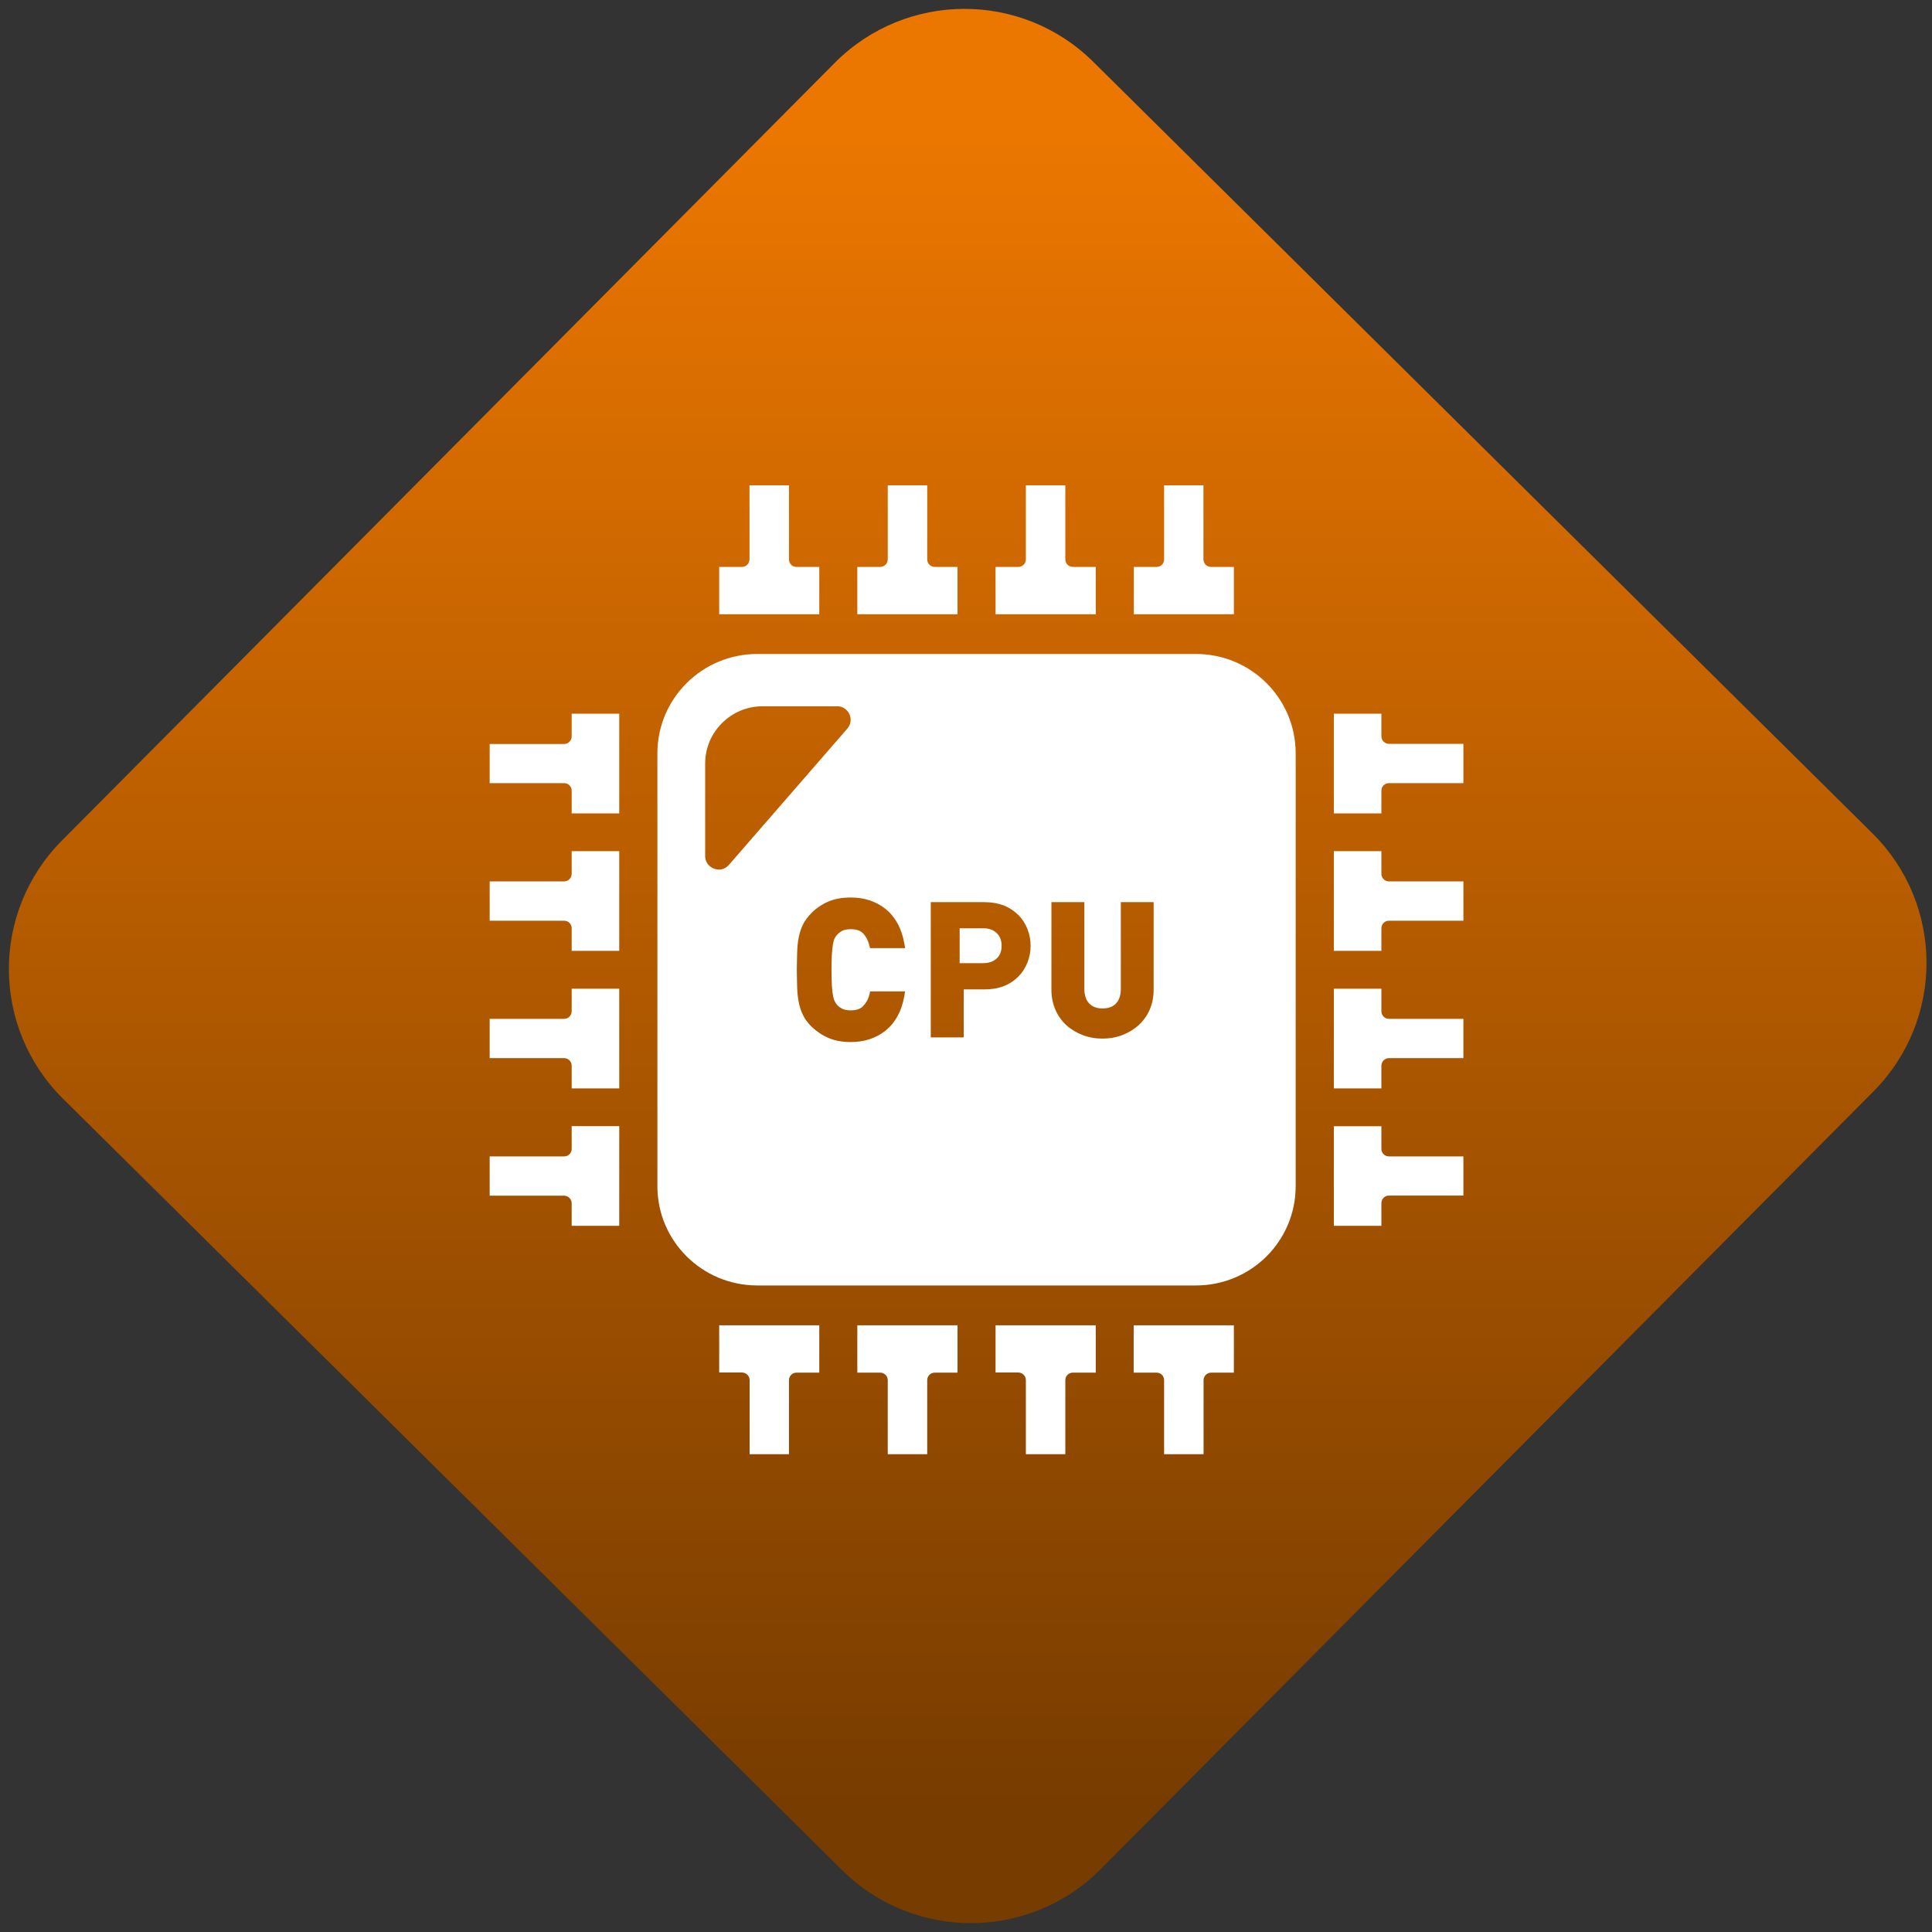 <svg width="64" height="64" viewBox="0 0 64 64" version="1.1"><rect x="0" y="0" width="64" height="64" fill="#333333" stroke="none"/><defs><linearGradient id="linear-pattern-0" gradientUnits="userSpaceOnUse" x1="0" y1="0" x2="0" y2="1" gradientTransform="matrix(60, 0, 0, 56, 0, 4)"><stop offset="0" stop-color="#ec7700" stop-opacity="1"/><stop offset="1" stop-color="#773c00" stop-opacity="1"/></linearGradient></defs><path fill="url(#linear-pattern-0)" fill-opacity="1" d="M 36.219 2.051 L 62.027 27.605 C 64.402 29.957 64.418 33.785 62.059 36.156 L 36.461 61.918 C 34.105 64.289 30.27 64.305 27.895 61.949 L 2.086 36.395 C -0.289 34.043 -0.305 30.215 2.051 27.844 L 27.652 2.082 C 30.008 -0.289 33.844 -0.305 36.219 2.051 Z M 36.219 2.051 " /><g transform="matrix(1.008,0,0,1.003,16.221,16.077)"><path fill-rule="nonzero" fill="rgb(100%, 100%, 100%)" fill-opacity="1" d="M 8.539 0 L 8.539 2.445 C 8.539 2.586 8.422 2.695 8.285 2.695 L 7.543 2.695 L 7.543 4.258 L 10.832 4.258 L 10.832 2.695 L 10.086 2.695 C 9.945 2.695 9.836 2.586 9.836 2.445 L 9.836 0 Z M 13.082 0 L 13.082 2.445 C 13.082 2.586 12.969 2.695 12.828 2.695 L 12.082 2.695 L 12.082 4.258 L 15.375 4.258 L 15.375 2.695 L 14.633 2.695 C 14.492 2.695 14.379 2.586 14.379 2.445 L 14.379 0 Z M 17.621 0 L 17.621 2.445 C 17.621 2.586 17.508 2.695 17.371 2.695 L 16.625 2.695 L 16.625 4.258 L 19.918 4.258 L 19.918 2.695 L 19.172 2.695 C 19.031 2.695 18.918 2.586 18.918 2.445 L 18.918 0 Z M 22.164 0 L 22.164 2.445 C 22.164 2.586 22.055 2.695 21.914 2.695 L 21.168 2.695 L 21.168 4.258 L 24.457 4.258 L 24.457 2.695 L 23.711 2.695 C 23.57 2.695 23.457 2.586 23.457 2.445 L 23.457 0 Z M 8.793 5.57 C 6.984 5.57 5.512 7.039 5.512 8.852 L 5.512 23.148 C 5.512 24.961 6.984 26.426 8.793 26.426 L 23.211 26.426 C 25.023 26.426 26.488 24.961 26.488 23.148 L 26.488 8.852 C 26.488 7.039 25.023 5.57 23.211 5.57 Z M 8.969 7.297 L 11.418 7.297 C 11.797 7.297 12.004 7.746 11.754 8.035 L 7.863 12.535 C 7.797 12.609 7.719 12.66 7.633 12.68 C 7.633 12.68 7.625 12.68 7.625 12.68 C 7.367 12.734 7.082 12.551 7.082 12.242 L 7.082 9.184 C 7.082 8.148 7.93 7.297 8.969 7.297 Z M 2.695 7.543 L 2.695 8.289 C 2.695 8.43 2.586 8.543 2.445 8.543 L 0 8.543 L 0 9.836 L 2.445 9.836 C 2.586 9.836 2.695 9.945 2.695 10.086 L 2.695 10.836 L 4.258 10.836 L 4.258 7.543 Z M 27.742 7.543 L 27.742 10.836 L 29.305 10.836 L 29.305 10.086 C 29.305 9.945 29.414 9.836 29.555 9.836 L 32 9.836 L 32 8.539 L 29.555 8.539 C 29.414 8.539 29.305 8.422 29.305 8.285 L 29.305 7.543 Z M 2.695 12.082 L 2.695 12.828 C 2.695 12.969 2.586 13.082 2.445 13.082 L 0 13.082 L 0 14.379 L 2.445 14.379 C 2.586 14.379 2.695 14.492 2.695 14.629 L 2.695 15.375 L 4.258 15.375 L 4.258 12.082 Z M 27.742 12.082 L 27.742 15.375 L 29.305 15.375 L 29.305 14.633 C 29.305 14.492 29.414 14.379 29.555 14.379 L 32 14.379 L 32 13.082 L 29.555 13.082 C 29.414 13.082 29.305 12.969 29.305 12.828 L 29.305 12.082 Z M 11.867 13.613 C 12.312 13.613 12.695 13.738 13.012 13.992 C 13.328 14.25 13.539 14.629 13.625 15.125 L 13.652 15.27 L 13.652 15.285 L 12.5 15.285 L 12.473 15.18 C 12.434 15.023 12.363 14.891 12.266 14.793 C 12.176 14.703 12.047 14.66 11.867 14.66 C 11.766 14.66 11.676 14.672 11.602 14.707 C 11.527 14.742 11.469 14.789 11.418 14.844 C 11.383 14.883 11.359 14.918 11.336 14.965 C 11.312 15.008 11.297 15.078 11.281 15.156 C 11.266 15.242 11.254 15.352 11.246 15.484 C 11.238 15.621 11.234 15.793 11.234 16 C 11.234 16.207 11.238 16.379 11.246 16.516 C 11.254 16.648 11.266 16.758 11.281 16.844 C 11.297 16.922 11.312 16.988 11.336 17.035 C 11.359 17.078 11.383 17.121 11.414 17.156 C 11.465 17.215 11.523 17.258 11.602 17.293 C 11.676 17.328 11.766 17.34 11.867 17.34 C 12.047 17.34 12.18 17.297 12.27 17.203 C 12.367 17.102 12.441 16.977 12.48 16.82 L 12.504 16.715 L 13.652 16.715 L 13.625 16.875 C 13.539 17.371 13.328 17.75 13.012 18.008 C 12.695 18.262 12.312 18.387 11.867 18.387 C 11.594 18.387 11.348 18.344 11.141 18.254 C 10.938 18.168 10.75 18.043 10.582 17.883 C 10.457 17.758 10.359 17.629 10.297 17.496 C 10.23 17.367 10.188 17.219 10.156 17.066 C 10.129 16.918 10.109 16.758 10.105 16.578 C 10.102 16.406 10.094 16.211 10.094 16 C 10.094 15.789 10.102 15.594 10.105 15.422 C 10.109 15.242 10.129 15.078 10.156 14.934 C 10.188 14.781 10.23 14.633 10.297 14.504 C 10.359 14.375 10.461 14.242 10.582 14.117 C 10.75 13.953 10.938 13.828 11.141 13.742 C 11.348 13.656 11.594 13.613 11.867 13.613 Z M 14.496 13.766 L 16.258 13.766 C 16.492 13.766 16.703 13.805 16.895 13.875 C 17.086 13.953 17.242 14.062 17.375 14.191 C 17.504 14.32 17.602 14.477 17.672 14.652 C 17.742 14.828 17.777 15.016 17.777 15.207 C 17.777 15.398 17.742 15.586 17.672 15.762 C 17.602 15.938 17.504 16.094 17.375 16.223 C 17.242 16.359 17.086 16.465 16.895 16.539 C 16.703 16.617 16.492 16.648 16.258 16.648 L 15.578 16.648 L 15.578 18.234 L 14.496 18.234 Z M 18.461 13.766 L 19.543 13.766 L 19.543 16.633 C 19.543 16.844 19.598 17 19.703 17.113 C 19.809 17.223 19.953 17.277 20.141 17.277 C 20.328 17.277 20.477 17.227 20.582 17.113 C 20.688 17 20.742 16.844 20.742 16.633 L 20.742 13.766 L 21.82 13.766 L 21.82 16.664 C 21.82 16.906 21.773 17.125 21.688 17.324 C 21.602 17.52 21.477 17.691 21.324 17.832 C 21.172 17.969 20.992 18.078 20.793 18.156 C 20.594 18.234 20.375 18.273 20.141 18.273 C 19.91 18.273 19.688 18.234 19.488 18.156 C 19.285 18.078 19.102 17.969 18.953 17.832 C 18.801 17.691 18.68 17.523 18.594 17.324 C 18.508 17.125 18.461 16.906 18.461 16.664 Z M 15.445 14.629 L 15.445 15.781 L 16.219 15.781 C 16.406 15.781 16.555 15.73 16.664 15.625 C 16.773 15.523 16.824 15.383 16.824 15.207 C 16.824 15.031 16.773 14.898 16.664 14.789 C 16.555 14.684 16.406 14.629 16.219 14.629 Z M 2.695 16.625 L 2.695 17.367 C 2.695 17.508 2.586 17.621 2.445 17.621 L 0 17.621 L 0 18.918 L 2.445 18.918 C 2.586 18.918 2.695 19.031 2.695 19.168 L 2.695 19.918 L 4.258 19.918 L 4.258 16.625 Z M 27.742 16.625 L 27.742 19.918 L 29.305 19.918 L 29.305 19.172 C 29.305 19.031 29.414 18.918 29.555 18.918 L 32 18.918 L 32 17.621 L 29.555 17.621 C 29.414 17.621 29.305 17.508 29.305 17.371 L 29.305 16.625 Z M 2.695 21.164 L 2.695 21.914 C 2.695 22.055 2.586 22.164 2.445 22.164 L 0 22.164 L 0 23.461 L 2.445 23.461 C 2.586 23.461 2.695 23.578 2.695 23.715 L 2.695 24.457 L 4.258 24.457 L 4.258 21.164 Z M 27.742 21.168 L 27.742 24.457 L 29.305 24.457 L 29.305 23.711 C 29.305 23.57 29.414 23.457 29.555 23.457 L 32 23.457 L 32 22.164 L 29.555 22.164 C 29.414 22.164 29.305 22.055 29.305 21.914 L 29.305 21.168 Z M 7.543 27.742 L 7.543 29.301 L 8.289 29.301 C 8.43 29.301 8.543 29.414 8.543 29.555 L 8.543 32 L 9.836 32 L 9.836 29.555 C 9.836 29.414 9.945 29.305 10.086 29.305 L 10.832 29.305 L 10.832 27.742 Z M 12.082 27.742 L 12.082 29.305 L 12.828 29.305 C 12.969 29.305 13.082 29.414 13.082 29.555 L 13.082 32 L 14.379 32 L 14.379 29.555 C 14.379 29.414 14.492 29.305 14.629 29.305 L 15.375 29.305 L 15.375 27.742 Z M 16.625 27.742 L 16.625 29.301 L 17.367 29.301 C 17.508 29.301 17.621 29.414 17.621 29.555 L 17.621 32 L 18.918 32 L 18.918 29.555 C 18.918 29.414 19.031 29.305 19.168 29.305 L 19.918 29.305 L 19.918 27.742 Z M 21.164 27.742 L 21.164 29.305 L 21.914 29.305 C 22.055 29.305 22.164 29.414 22.164 29.555 L 22.164 32 L 23.461 32 L 23.461 29.555 C 23.461 29.414 23.578 29.305 23.715 29.305 L 24.457 29.305 L 24.457 27.742 Z M 21.164 27.742 "/></g></svg>
